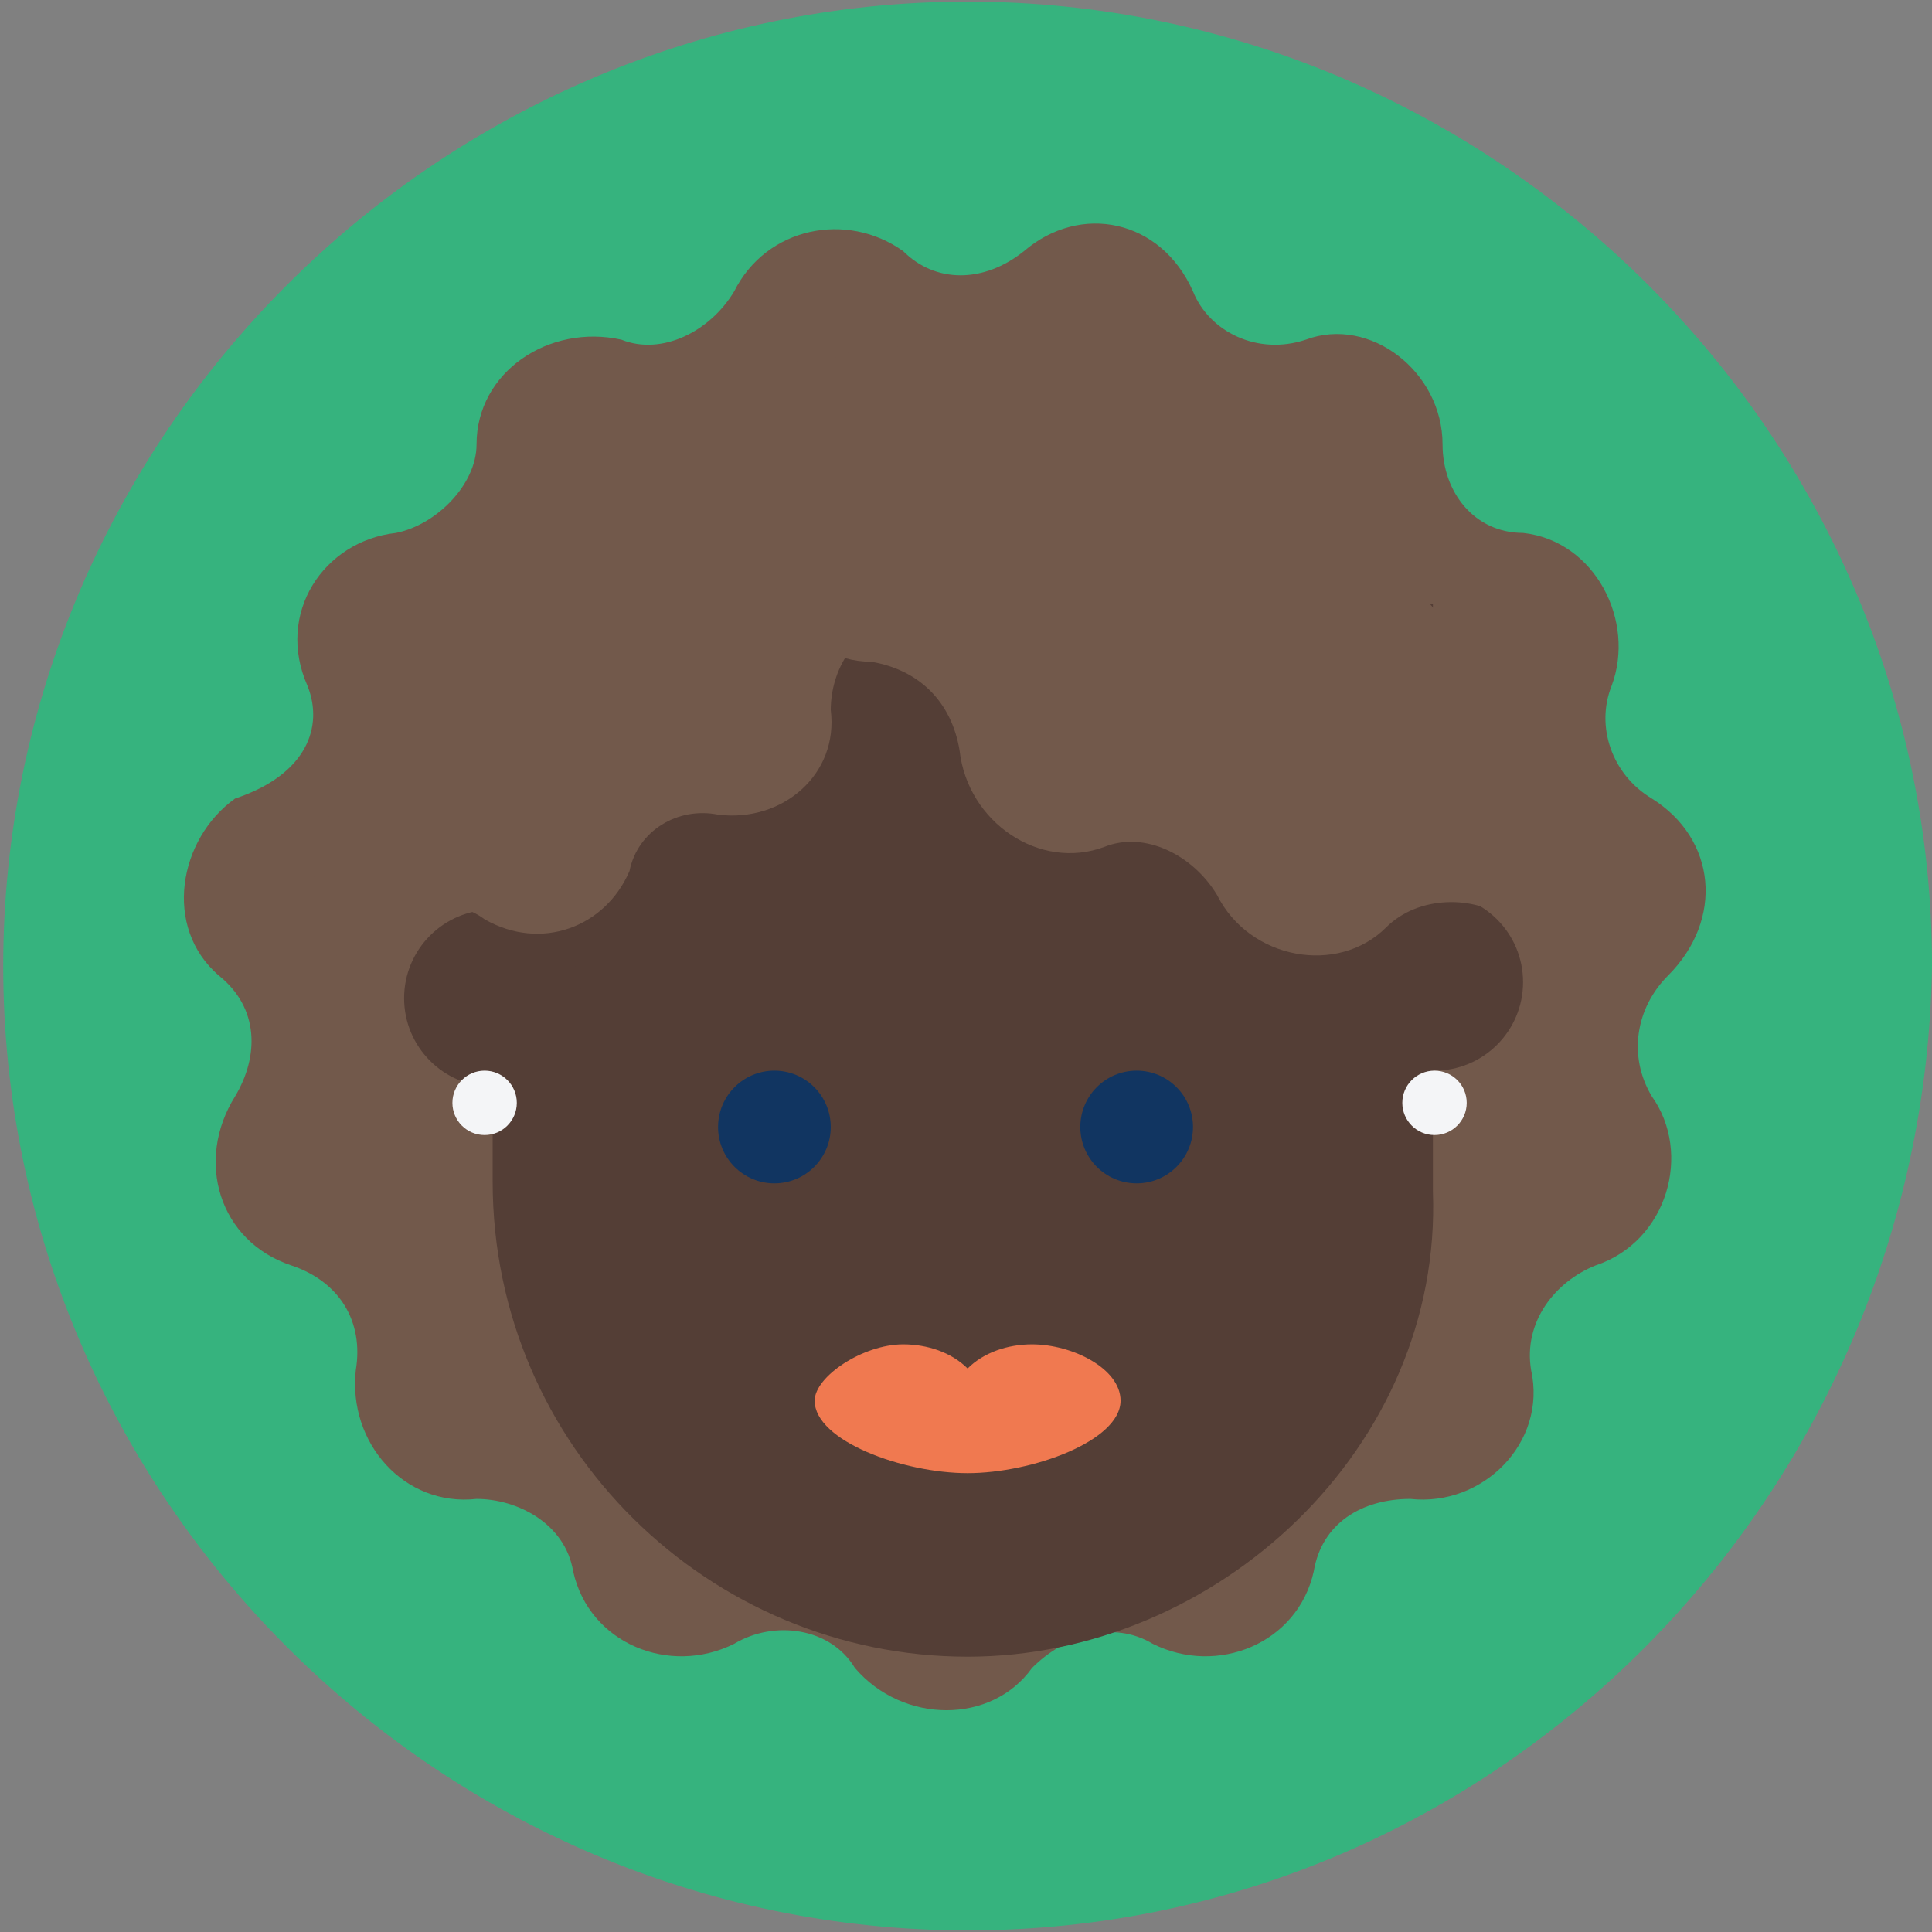<svg id="bull" xmlns="http://www.w3.org/2000/svg" viewBox="0 0 120 120">
  <rect x="0" y="0" width="120" height="120" fill="#808080" stroke="none"/>
  <style>
    .st1{fill:#72594b}.st2{fill:#543e36}.st3{fill:#113561}.st5{fill:#f4f5f7}
  </style>
  <path d="M60.1 119.9C27.2 119.9.2 92.9.2 60S27.2.1 60.1.1 120 27.1 120 60c-.5 32.9-27 59.9-59.9 59.9z" fill="#36b37e"/>
  <path class="st1" d="M63.6 15.6c3.5-3 8.5-2 10.5 2.5 1 2.5 4 4 7 3 4-1.5 8.5 2 8.5 6.5 0 3 2 5.5 5 5.5 4.5.5 7 5.5 5.5 9.5-1 2.5 0 5.5 2.5 7 4 2.5 4.5 7.5 1 11-2 2-2.5 5-1 7.5 2.5 3.5 1 9-3.5 10.5-2.5 1-4.5 3.5-4 6.5 1 4.5-3 8.5-7.5 8-3 0-5.5 1.5-6 4.5-1 4.5-6 6.5-10 4.5-2.5-1.5-5.5-.5-7.5 1.5-2.5 3.5-8 3.5-11 0-1.5-2.5-5-3-7.5-1.5-4 2-9 0-10-4.5-.5-3-3.5-4.5-6-4.5-4.5.5-8-3.5-7.5-8 .5-3-1-5.5-4-6.5-4.5-1.5-6-6.5-3.5-10.5 1.5-2.5 1.5-5.5-1-7.5-3.5-3-2.5-8.5 1-11 4.5-1.5 5.5-4.5 4.5-7-2-4.5 1-9 5.5-9.5 2.5-.5 5-3 5-5.5 0-4.5 4.5-7.5 9-6.5 2.5 1 5.5-.5 7-3 2-4 7-5 10.5-2.5 2 2 5 2 7.5 0z"/>
  <path class="st2" d="M60.1 102.9c-16 0-29.5-13-29.5-29.5V37.5H89V74c.6 15.9-13.4 28.9-28.9 28.9z"/>
  <circle class="st3" cx="48.1" cy="70" r="3.5"/>
  <circle class="st3" cx="70.6" cy="70" r="3.5"/>
  <path d="M64.1 83.5c-1.5 0-3 .5-4 1.5-1-1-2.5-1.5-4-1.5-2.5 0-5.5 2-5.5 3.5 0 2.5 5.5 4.5 9.5 4.5s9.5-2 9.5-4.5c0-2-3-3.5-5.5-3.5z" fill="#f07950"/>
  <circle class="st2" cx="89.1" cy="61" r="5.5"/>
  <circle class="st2" cx="30.6" cy="62" r="5.5"/>
  <path class="st1" d="M61.1 23.6c-2 1.5-2.5 4-1.5 6.5 2 3.5 0 7.5-4 8.5-2.5.5-4 3-4 5.5.5 4-3 7-7 6.5-2.5-.5-5 1-5.5 3.5-1.5 3.5-5.5 5-9 3-2-1.5-5-1-6.5.5-1 1.5-3 2-4.5 2V57c3-22 22-37.4 43.4-35.4.1.5-.4 1.5-1.4 2z"/>
  <path class="st1" d="M45.6 25.1c2.5 1.5 4 4.5 3 7-2 4 1 9 5.5 9 3 .5 5 2.5 5.5 5.5.5 4.5 5 7.5 9 6 2.5-1 5.5.5 7 3 2 4 7.5 5 10.5 2 2-2 5.5-2 7.5-.5 1.5 1.5 3.5 1.5 5.5 1.5l-.6-2.6c-6-24-30.9-38.9-54.9-32.4.5 0 1.5 1 2 1.5z"/>
  <circle class="st5" cx="30.1" cy="68.5" r="2"/>
  <circle class="st5" cx="89.1" cy="68.5" r="2"/>
</svg>